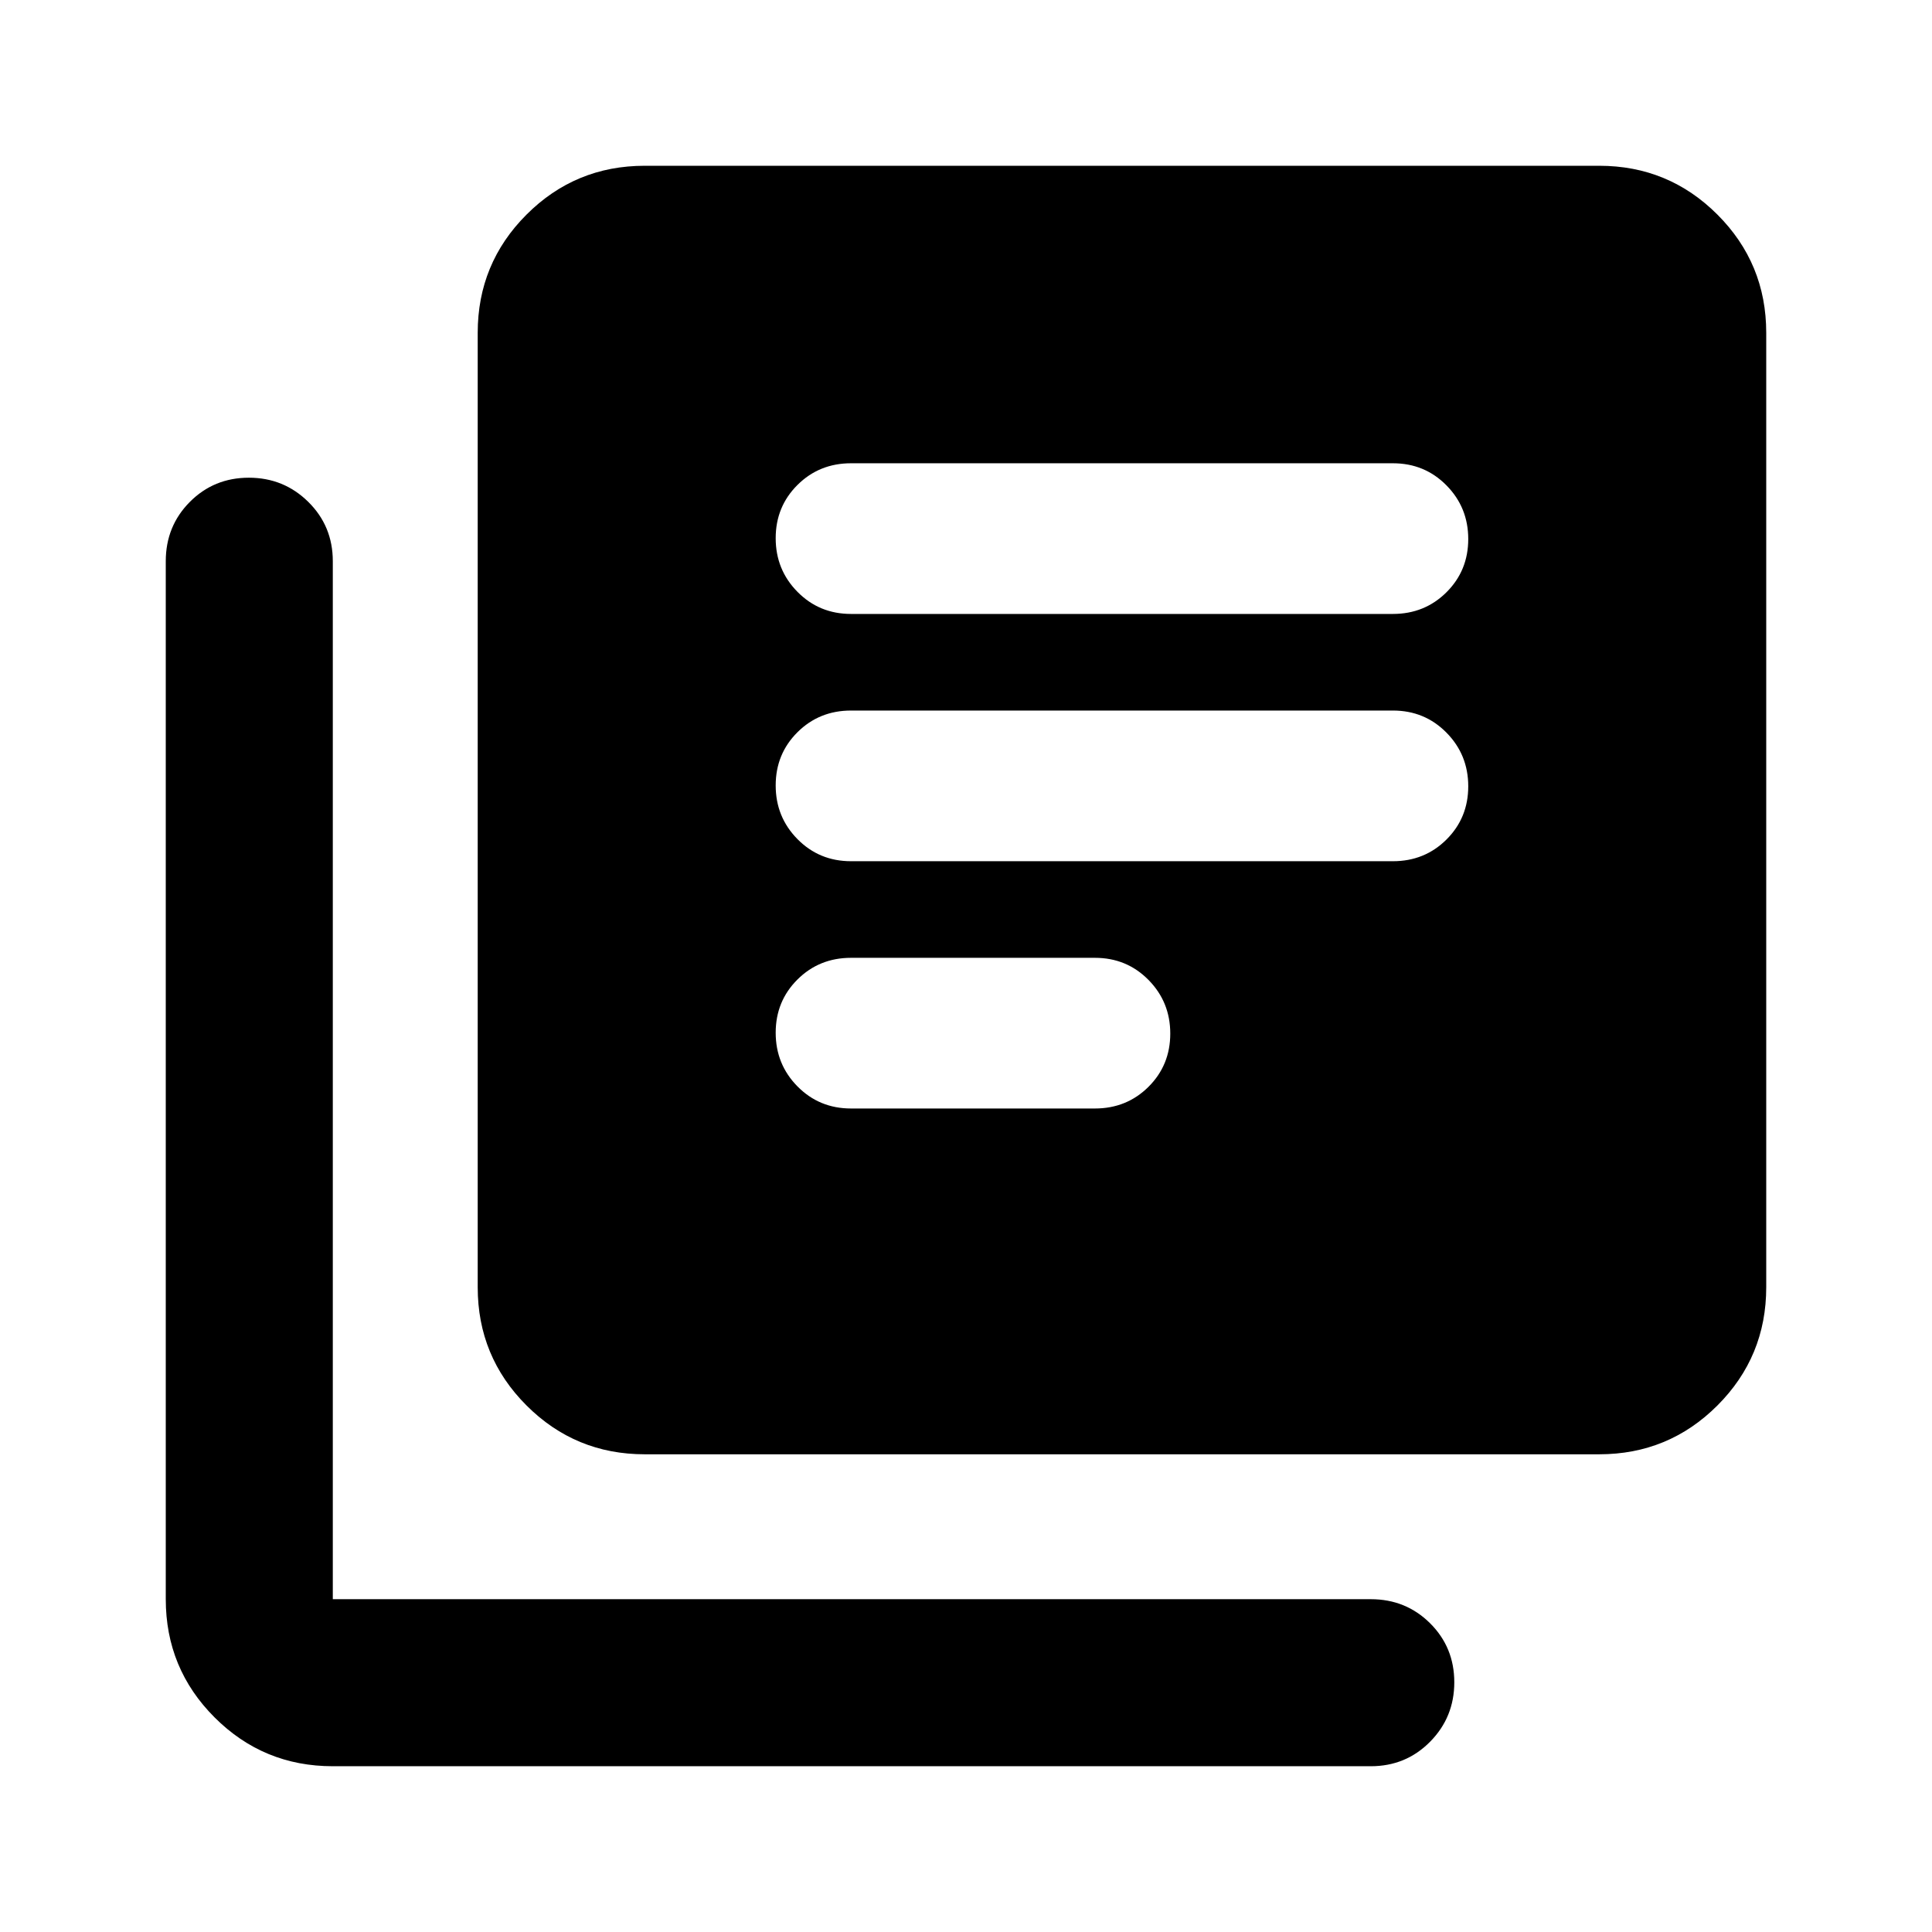 <svg xmlns="http://www.w3.org/2000/svg" height="20" viewBox="0 -960 960 960" width="20"><path d="M422.87-409.196h121.195q15.779 0 26.607-10.767Q581.5-430.731 581.5-446.42t-10.828-26.667q-10.828-10.978-26.607-10.978H422.87q-15.779 0-26.607 10.767-10.828 10.768-10.828 26.457t10.828 26.667q10.828 10.978 26.607 10.978Zm0-122.869h269.261q15.778 0 26.606-10.768 10.828-10.768 10.828-26.457 0-15.688-10.828-26.667-10.828-10.978-26.606-10.978H422.87q-15.779 0-26.607 10.768t-10.828 26.456q0 15.689 10.828 26.667 10.828 10.979 26.607 10.979Zm0-122.87h269.261q15.778 0 26.606-10.768 10.828-10.767 10.828-26.456t-10.828-26.667q-10.828-10.979-26.606-10.979H422.87q-15.779 0-26.607 10.768t-10.828 26.457q0 15.689 10.828 26.667 10.828 10.978 26.607 10.978ZM320.37-237.37q-34.483 0-58.742-24.258-24.258-24.259-24.258-58.742v-474.26q0-34.483 24.258-58.742 24.259-24.259 58.742-24.259h474.26q34.483 0 58.742 24.259t24.259 58.742v474.26q0 34.483-24.259 58.742-24.259 24.258-58.742 24.258H320.37Zm-155 155q-34.483 0-58.742-24.258-24.259-24.259-24.259-58.742v-515.76q0-17.453 11.964-29.477 11.963-12.023 29.326-12.023t29.537 12.023q12.174 12.024 12.174 29.477v515.76h515.76q17.453 0 29.477 11.964 12.023 11.963 12.023 29.326t-12.023 29.537Q698.583-82.37 681.13-82.37H165.37Z"/></svg>